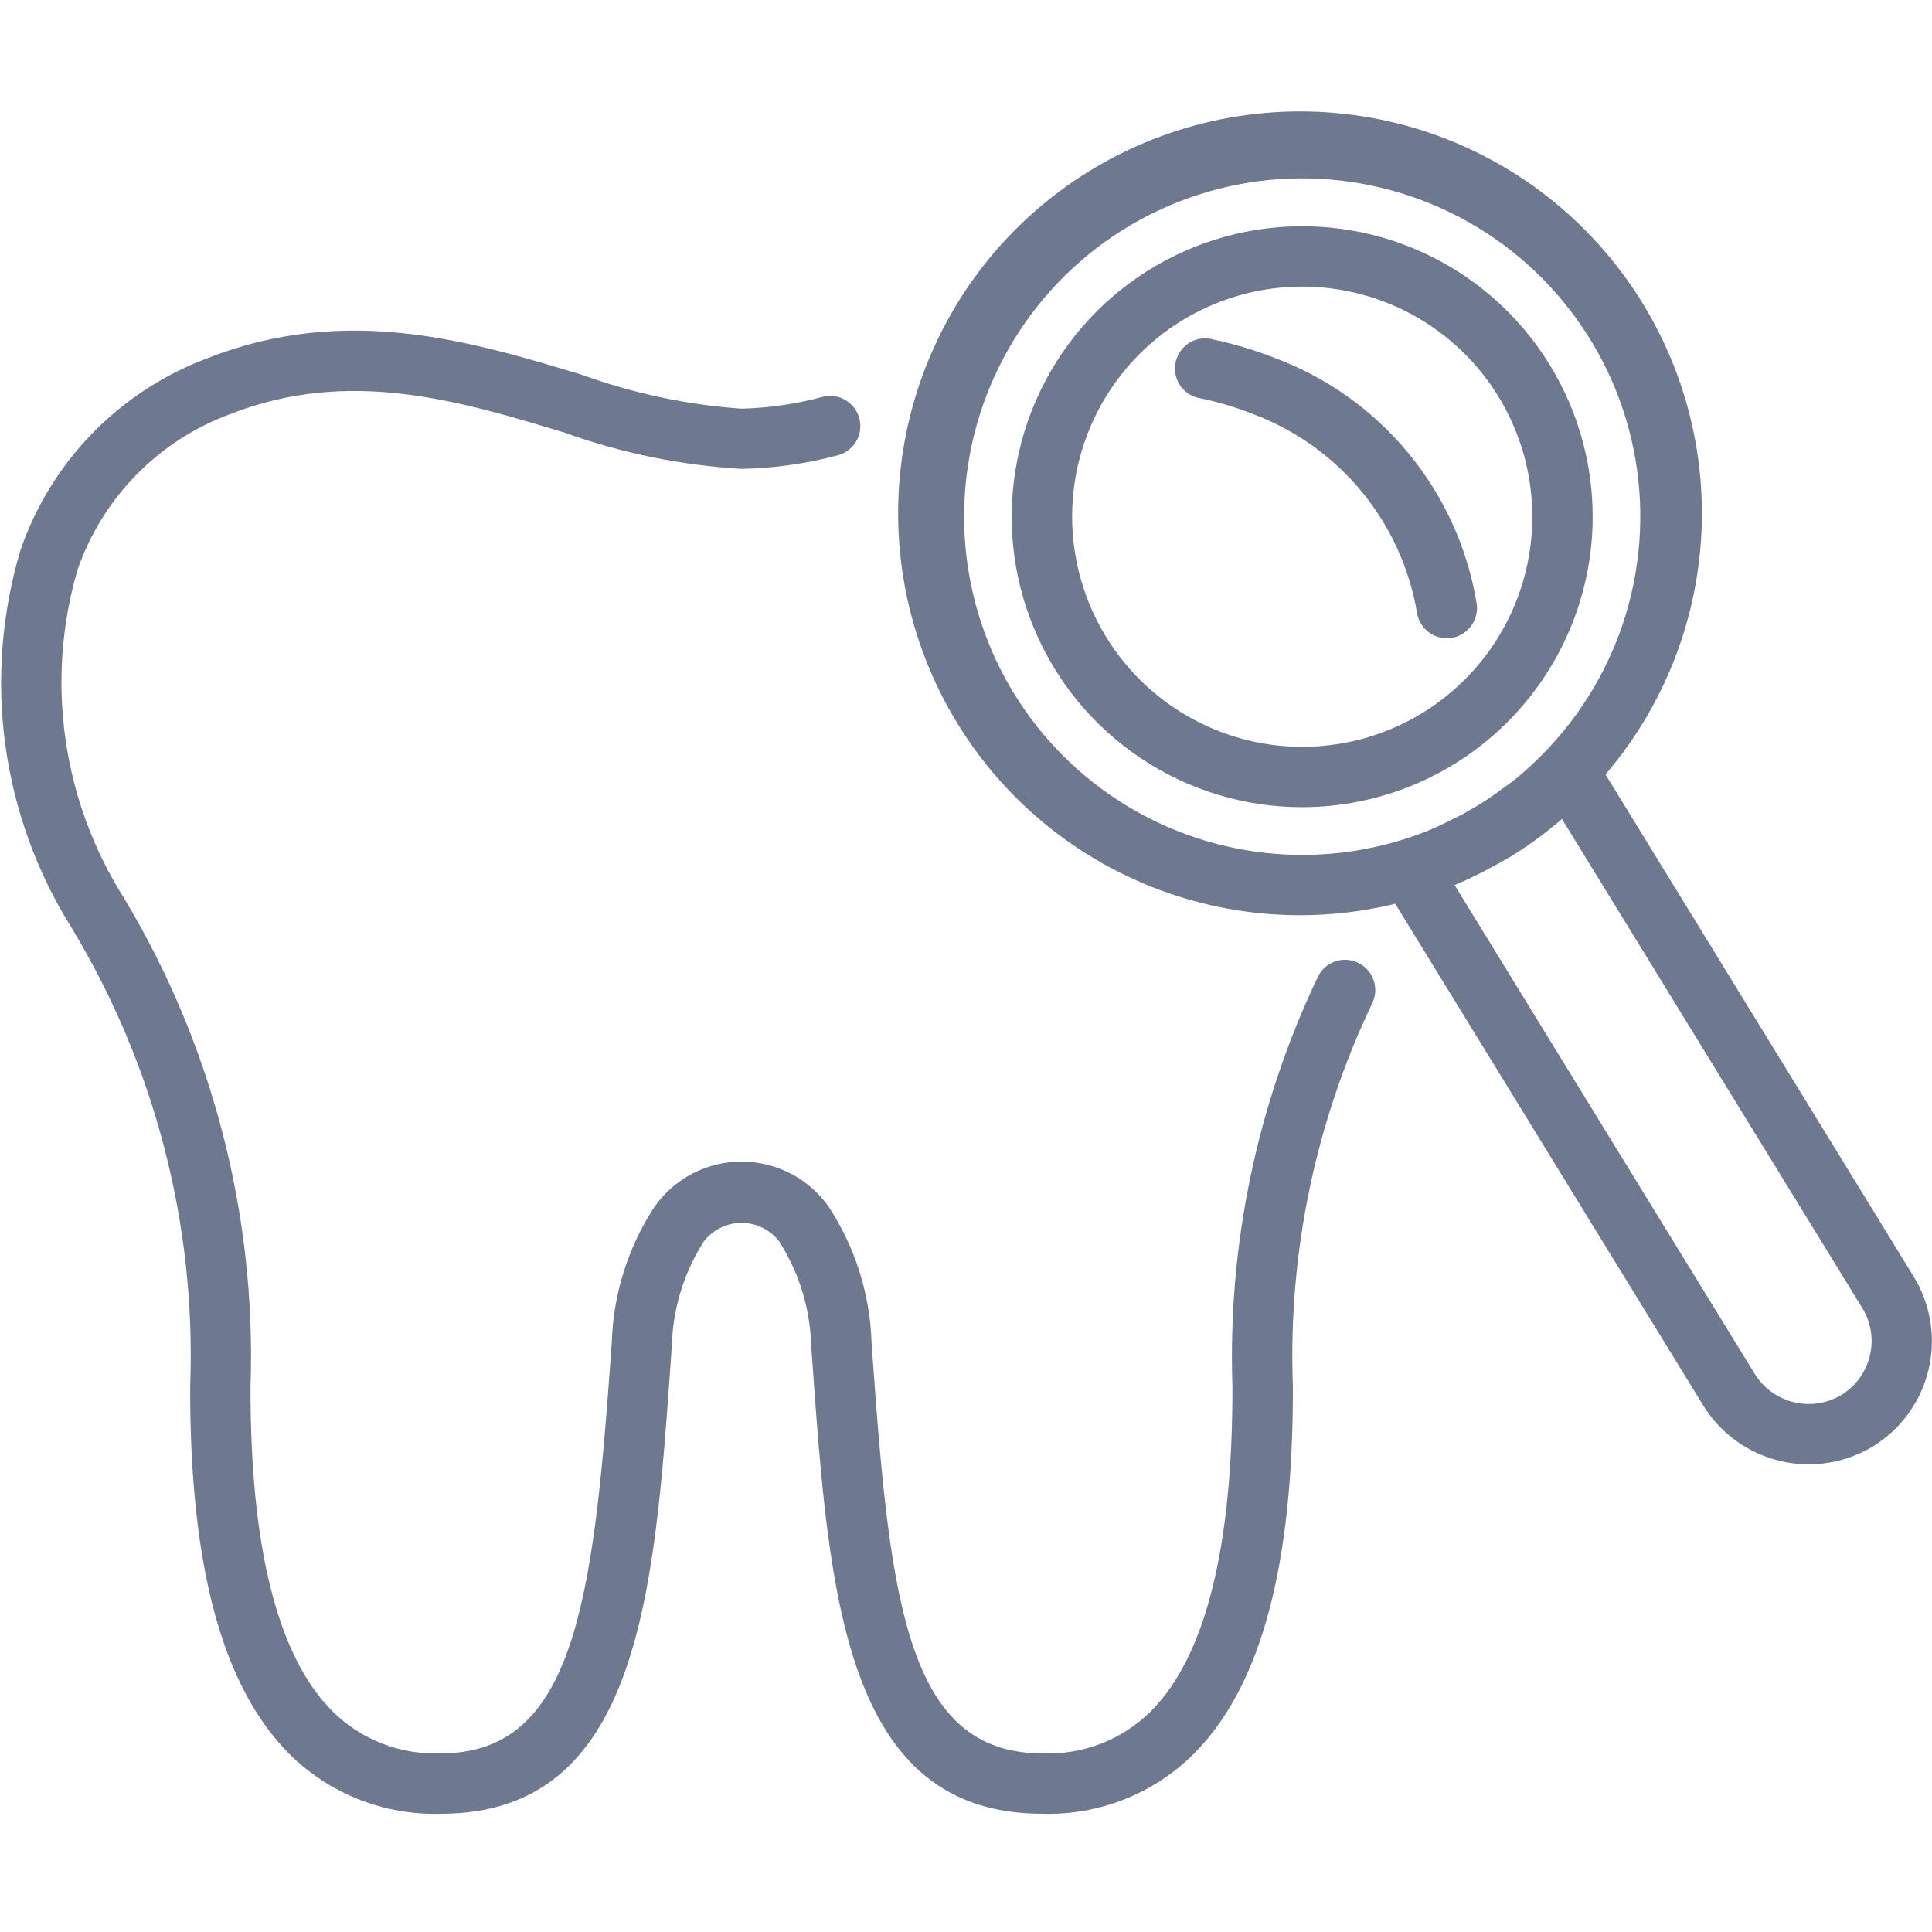 <svg width="34" height="34" viewBox="0 0 30 30" fill="none" xmlns="http://www.w3.org/2000/svg">
<path d="M22.003 9.514C22.013 9.576 22.035 9.636 22.068 9.689C22.101 9.743 22.145 9.789 22.196 9.825C22.247 9.862 22.305 9.887 22.367 9.9C22.428 9.914 22.492 9.915 22.554 9.903C22.615 9.891 22.674 9.867 22.726 9.832C22.779 9.797 22.823 9.752 22.858 9.7C22.892 9.647 22.916 9.588 22.927 9.527C22.939 9.465 22.938 9.401 22.924 9.34C22.78 8.492 22.416 7.698 21.868 7.035C21.321 6.372 20.609 5.864 19.804 5.562C19.495 5.441 19.176 5.344 18.851 5.274C18.789 5.255 18.724 5.249 18.659 5.257C18.595 5.264 18.532 5.285 18.476 5.318C18.42 5.351 18.372 5.395 18.334 5.448C18.296 5.5 18.269 5.56 18.255 5.624C18.241 5.687 18.241 5.753 18.254 5.817C18.267 5.88 18.294 5.941 18.331 5.994C18.369 6.047 18.417 6.091 18.473 6.125C18.529 6.158 18.59 6.179 18.655 6.188C18.93 6.246 19.2 6.328 19.461 6.431C20.118 6.678 20.698 7.092 21.144 7.633C21.59 8.174 21.886 8.823 22.003 9.514ZM21.086 14.949C21.03 14.922 20.969 14.907 20.908 14.904C20.846 14.901 20.784 14.91 20.726 14.931C20.668 14.952 20.615 14.984 20.569 15.026C20.524 15.068 20.487 15.118 20.461 15.174C19.517 17.156 19.063 19.336 19.137 21.531C19.142 24.031 18.716 25.726 17.871 26.573C17.649 26.792 17.385 26.963 17.095 27.076C16.805 27.188 16.494 27.239 16.183 27.226C14.096 27.226 13.823 24.895 13.551 21.092L13.533 20.832C13.507 20.086 13.276 19.361 12.867 18.737C12.714 18.521 12.511 18.344 12.276 18.222C12.041 18.101 11.78 18.037 11.515 18.037C11.251 18.037 10.989 18.101 10.754 18.222C10.519 18.344 10.317 18.521 10.164 18.737C9.755 19.361 9.525 20.086 9.5 20.832L9.482 21.09C9.209 24.908 8.896 27.226 6.85 27.226C6.539 27.239 6.229 27.188 5.938 27.076C5.648 26.963 5.384 26.792 5.163 26.573C4.313 25.726 3.884 24.029 3.89 21.531C3.981 18.868 3.3 16.236 1.929 13.951C1.453 13.201 1.142 12.358 1.017 11.479C0.891 10.599 0.955 9.703 1.203 8.85C1.394 8.297 1.705 7.794 2.114 7.376C2.523 6.958 3.019 6.636 3.568 6.433C5.418 5.705 7.12 6.22 8.766 6.718C9.651 7.036 10.577 7.226 11.516 7.281C12.022 7.271 12.526 7.2 13.016 7.068C13.133 7.036 13.233 6.958 13.295 6.853C13.357 6.748 13.375 6.623 13.346 6.504C13.317 6.386 13.242 6.284 13.139 6.219C13.036 6.154 12.911 6.132 12.792 6.158C12.375 6.272 11.945 6.335 11.513 6.346C10.667 6.286 9.834 6.109 9.036 5.82C7.321 5.301 5.375 4.714 3.224 5.562C2.55 5.813 1.94 6.21 1.438 6.725C0.935 7.24 0.553 7.859 0.319 8.539C0.026 9.519 -0.055 10.55 0.082 11.563C0.22 12.576 0.572 13.548 1.116 14.414C2.409 16.556 3.048 19.029 2.953 21.529C2.946 24.324 3.453 26.191 4.493 27.236C4.802 27.542 5.17 27.783 5.574 27.942C5.979 28.102 6.412 28.177 6.847 28.164C9.914 28.164 10.159 24.76 10.414 21.157L10.432 20.899C10.447 20.325 10.618 19.765 10.927 19.28C10.996 19.189 11.085 19.116 11.186 19.066C11.288 19.015 11.4 18.989 11.514 18.989C11.628 18.989 11.74 19.015 11.842 19.066C11.944 19.116 12.033 19.189 12.101 19.28C12.41 19.765 12.581 20.325 12.596 20.899L12.615 21.159C12.873 24.761 13.115 28.164 16.182 28.164C16.617 28.177 17.049 28.102 17.454 27.942C17.859 27.783 18.227 27.542 18.535 27.236C19.578 26.191 20.082 24.324 20.076 21.529C19.999 19.473 20.423 17.429 21.311 15.572C21.337 15.517 21.352 15.456 21.355 15.395C21.358 15.333 21.348 15.272 21.327 15.214C21.306 15.156 21.274 15.103 21.233 15.057C21.191 15.012 21.141 14.975 21.086 14.949Z" fill="#6E7990"/>
<path d="M29.716 19.823L24.93 12.026C25.896 10.896 26.427 9.458 26.427 7.971C26.427 6.484 25.896 5.046 24.93 3.916C23.964 2.785 22.626 2.037 21.157 1.806C19.688 1.575 18.185 1.876 16.918 2.655C15.651 3.433 14.704 4.639 14.248 6.054C13.791 7.469 13.855 9.001 14.427 10.373C15 11.746 16.043 12.869 17.37 13.54C18.697 14.211 20.22 14.386 21.665 14.034L26.451 21.829C26.718 22.26 27.145 22.567 27.638 22.685C28.131 22.803 28.651 22.722 29.084 22.459C29.518 22.193 29.827 21.766 29.946 21.272C30.064 20.777 29.981 20.256 29.716 19.823ZM14.971 8.024C14.97 7.161 15.182 6.312 15.587 5.551C15.993 4.79 16.579 4.141 17.295 3.66C18.011 3.18 18.835 2.883 19.693 2.796C20.55 2.71 21.417 2.836 22.214 3.163C23.012 3.491 23.717 4.009 24.266 4.674C24.816 5.338 25.193 6.128 25.365 6.973C25.537 7.818 25.498 8.692 25.252 9.519C25.006 10.345 24.56 11.098 23.954 11.711C23.825 11.842 23.692 11.964 23.556 12.078C23.473 12.146 23.384 12.207 23.297 12.271C23.23 12.32 23.163 12.369 23.094 12.414C23.003 12.477 22.906 12.53 22.814 12.584C22.723 12.639 22.642 12.678 22.555 12.721C22.468 12.764 22.376 12.812 22.283 12.852C22.112 12.928 21.935 12.992 21.756 13.046C20.971 13.286 20.141 13.338 19.332 13.199C18.523 13.06 17.758 12.733 17.099 12.245C16.439 11.757 15.903 11.121 15.533 10.388C15.164 9.655 14.971 8.846 14.971 8.026L14.971 8.024ZM28.596 21.659C28.374 21.793 28.109 21.835 27.857 21.774C27.605 21.714 27.387 21.557 27.25 21.337L22.587 13.744C22.784 13.661 22.977 13.568 23.164 13.465L23.172 13.461C23.267 13.409 23.359 13.359 23.457 13.301C23.738 13.129 24.005 12.933 24.254 12.717L28.918 20.312C29.054 20.534 29.096 20.8 29.035 21.053C28.974 21.305 28.817 21.523 28.596 21.659Z" fill="#6E7990"/>
<path d="M24.731 8.024C24.731 7.132 24.466 6.26 23.97 5.518C23.475 4.776 22.77 4.198 21.946 3.856C21.122 3.515 20.215 3.426 19.34 3.6C18.465 3.774 17.661 4.204 17.03 4.834C16.399 5.465 15.97 6.269 15.796 7.144C15.622 8.019 15.711 8.926 16.053 9.75C16.394 10.575 16.973 11.279 17.715 11.774C18.456 12.27 19.328 12.534 20.221 12.534C21.416 12.533 22.563 12.057 23.408 11.212C24.254 10.366 24.73 9.22 24.731 8.024ZM16.648 8.024C16.648 7.317 16.857 6.626 17.25 6.039C17.642 5.451 18.2 4.993 18.853 4.723C19.506 4.452 20.225 4.381 20.918 4.519C21.611 4.657 22.247 4.997 22.747 5.497C23.247 5.997 23.587 6.634 23.725 7.327C23.863 8.02 23.792 8.738 23.522 9.391C23.251 10.044 22.793 10.602 22.206 10.995C21.618 11.387 20.927 11.597 20.221 11.597C19.273 11.596 18.365 11.219 17.695 10.549C17.026 9.879 16.649 8.971 16.648 8.024Z" fill="#6E7990"/>
</svg>

